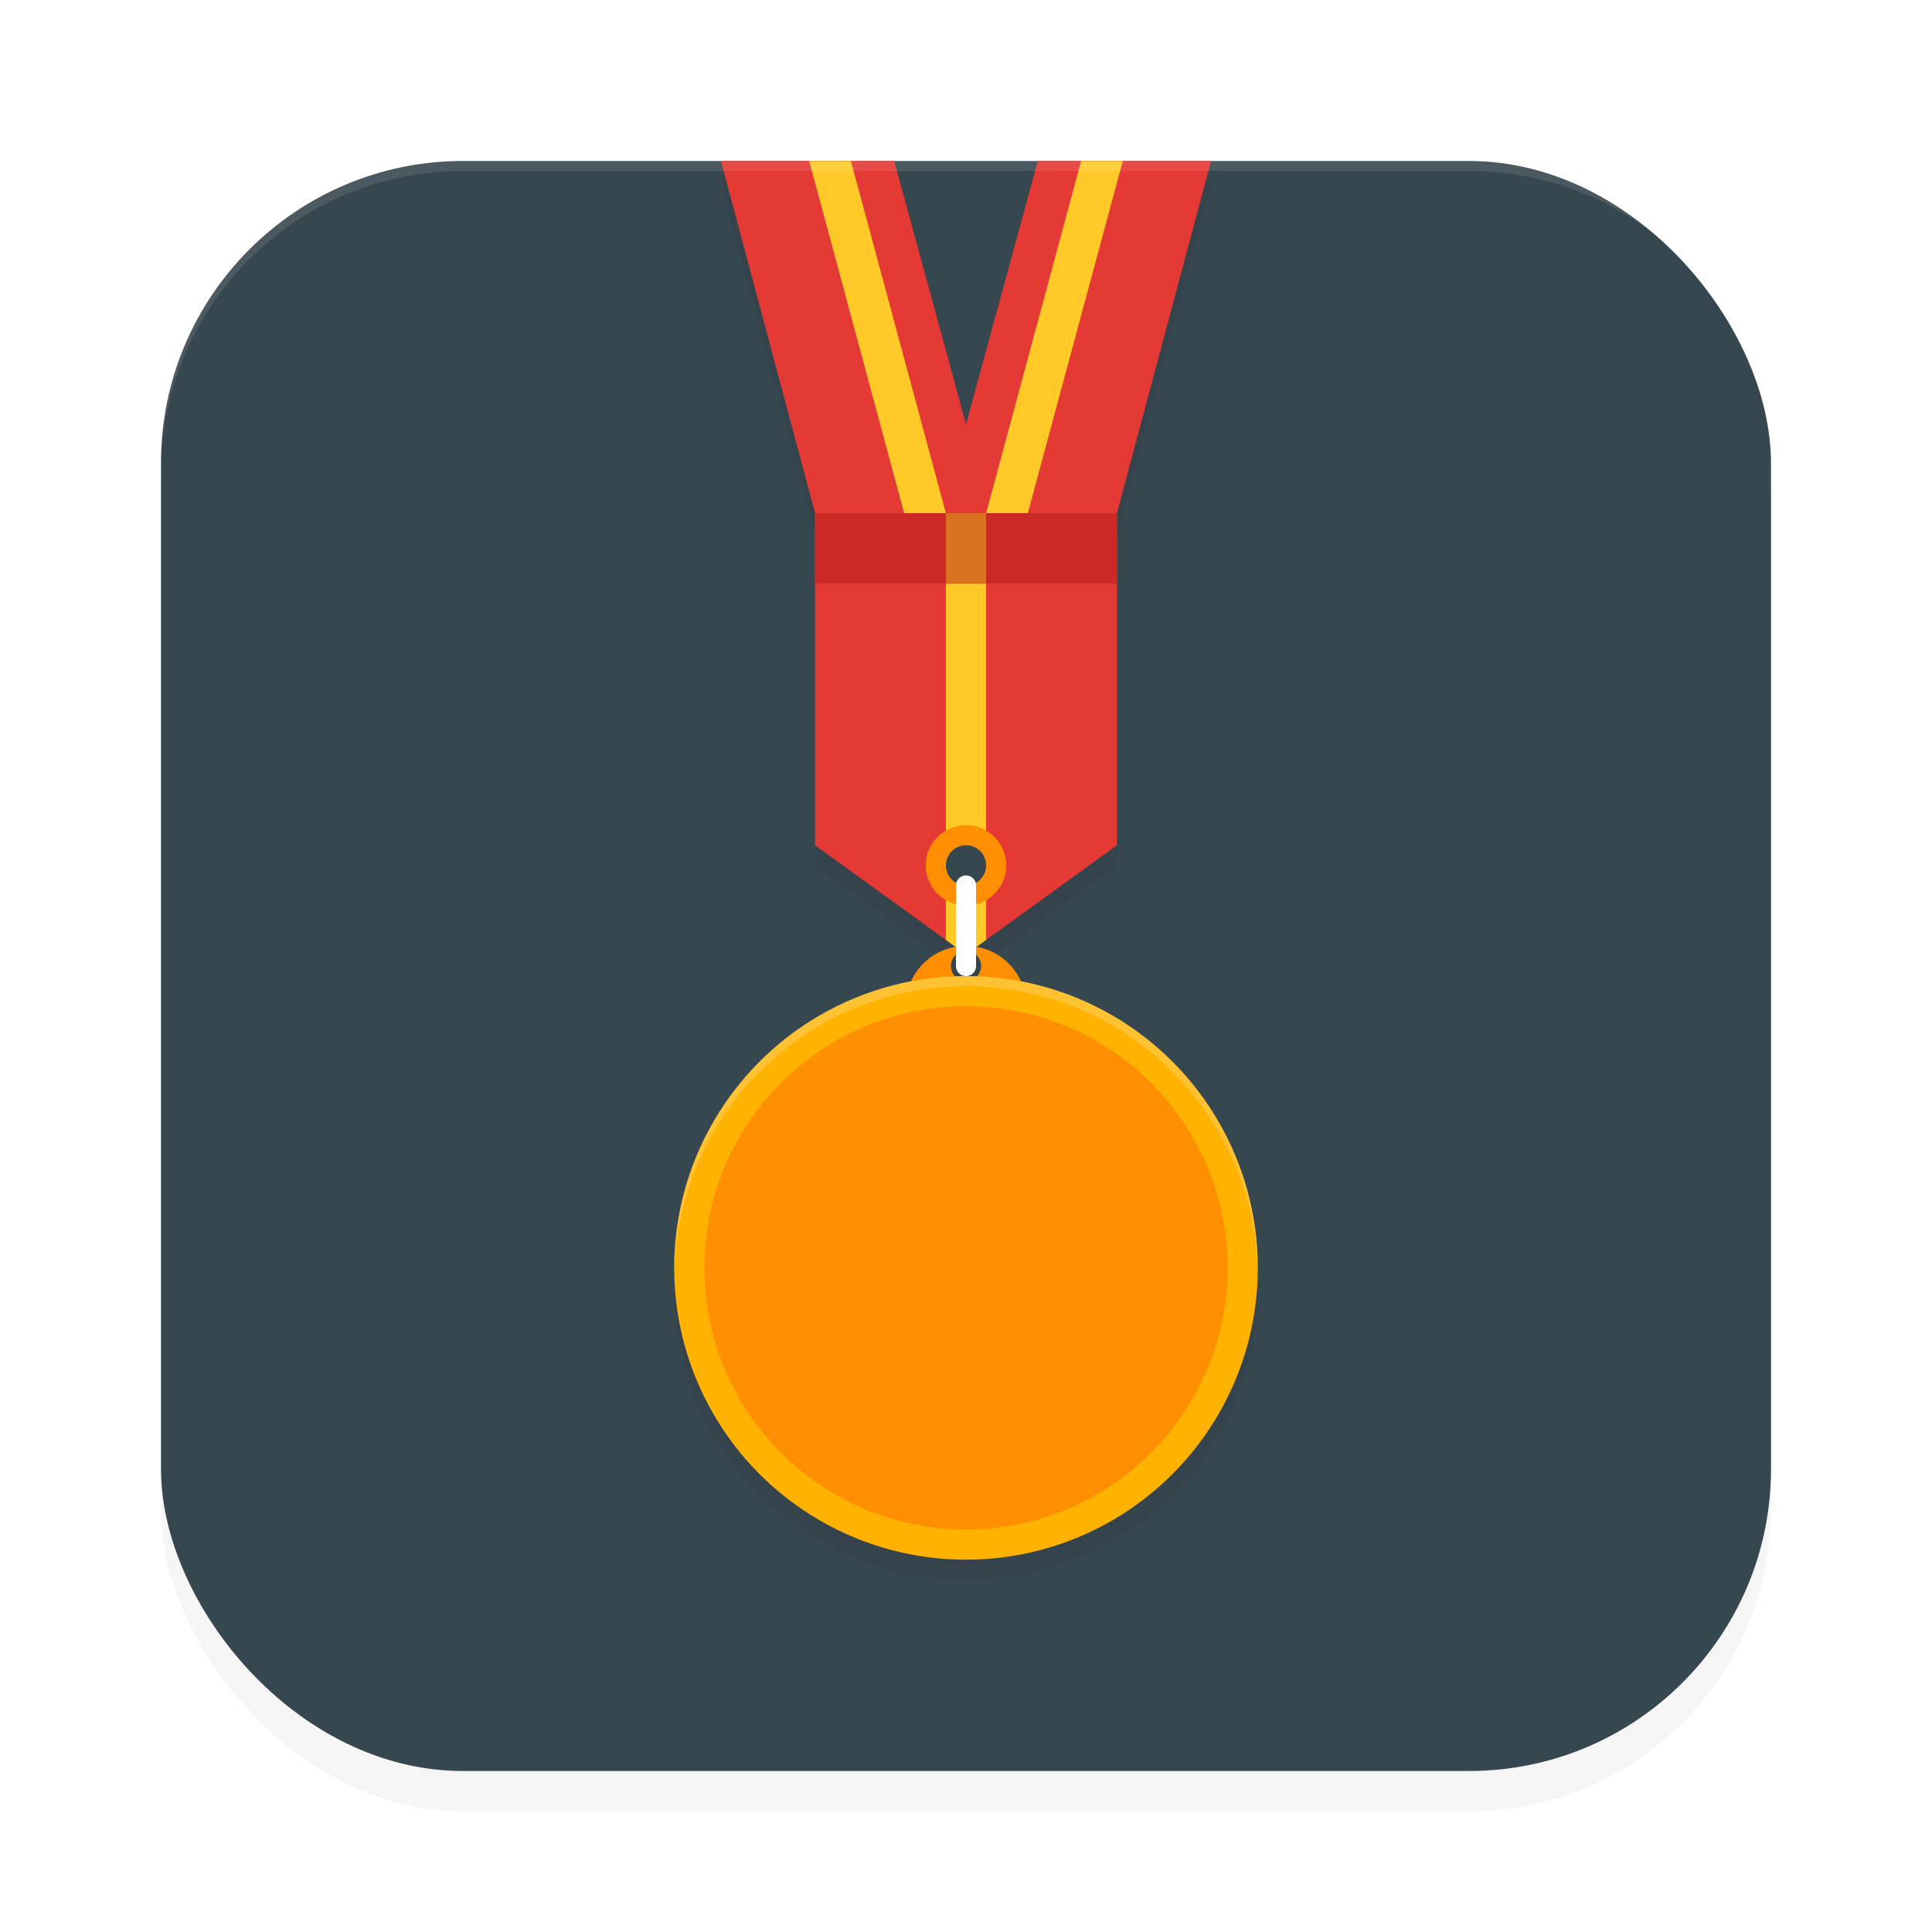 <?xml version='1.0' encoding='utf-8'?>
<svg xmlns="http://www.w3.org/2000/svg" width="192" height="192" version="1" id="svg12">
  <defs>
    <filter style="color-interpolation-filters:sRGB" id="filter955" x="-0.048" width="1.096" y="-0.048" height="1.096">
      <feGaussianBlur stdDeviation="3.2"/>
    </filter>
    <filter style="color-interpolation-filters:sRGB" id="filter39803" x="-0.129" y="-0.054" width="1.257" height="1.107">
      <feGaussianBlur stdDeviation="3.106"/>
    </filter>
  </defs>
  <rect style="filter:url(#filter955);opacity:0.2;fill:#000000" width="160" height="160" x="16" y="20" rx="30" ry="30"/>
  <rect style="fill:#37474f" width="160" height="160" x="16" y="16" rx="30" ry="30"/>
  <path style="filter:url(#filter39803);opacity:0.2;fill:#000000" d="M 71.646,18 81,53 v 7 26 l 13,9.406 0.961,0.695 A 6,6 0 0 0 90.512,99.592 29,29 0 0 0 67,128 29,29 0 0 0 96,157 29,29 0 0 0 125,128 29,29 0 0 0 101.463,99.523 6,6 0 0 0 97.049,96.094 L 98,95.406 111,86 V 53 l 9.354,-35 H 103.135 L 96,44.166 88.865,18 Z M 97,96.885 A 1.5,1.5 0 0 1 97.5,98 1.5,1.5 0 0 1 97.086,99.027 29,29 0 0 0 96,99 29,29 0 0 0 94.957,99.074 1.5,1.5 0 0 1 94.5,98 1.5,1.5 0 0 1 95,96.893 V 98 a 1,1 0 0 0 1,1 1,1 0 0 0 1,-1 z"/>
  <path style="fill:#ff8f00" d="M 96 94 A 6 6 0 0 0 90 100 A 6 6 0 0 0 96 106 A 6 6 0 0 0 102 100 A 6 6 0 0 0 96 94 z M 96 94.5 A 1.5 1.5 0 0 1 97.5 96 A 1.5 1.5 0 0 1 96 97.5 A 1.5 1.5 0 0 1 94.5 96 A 1.5 1.5 0 0 1 96 94.5 z "/>
  <path style="fill:#e53935" d="M 71.646 16 L 81 51 L 81 84 L 96 94.854 L 111 84 L 111 51 L 120.354 16 L 103.135 16 L 96 42.166 L 88.865 16 L 71.646 16 z "/>
  <circle style="fill:#ffb300" cx="96" cy="126" r="29"/>
  <circle style="fill:#ff8f00" cx="96" cy="126" r="26"/>
  <path style="fill:#ffca28" d="M 94 51 L 94 93.406 L 96 94.854 L 98 93.406 L 98 51 L 94 51 z "/>
  <circle style="fill:#ff8f00" cx="96" cy="86" r="4"/>
  <circle style="fill:#37474f" cx="96" cy="86" r="2"/>
  <path style="fill:#ffca28" d="M 80.418 16 L 89.857 51 L 94 51 L 84.561 16 L 80.418 16 z M 107.439 16 L 98 51 L 102.143 51 L 111.582 16 L 107.439 16 z "/>
  <path style="fill:#cb2926" d="M 81 51 L 81 58 L 111 58 L 111 51 L 81 51 z "/>
  <path style="fill:#ffffff;color:#000000" d="m 96,87 a 1,1 0 0 0 -1,1 v 8 a 1,1 0 0 0 1,1 1,1 0 0 0 1,-1 v -8 a 1,1 0 0 0 -1,-1 z"/>
  <path style="fill:#d87220" d="M 94 51 L 94 58 L 98 58 L 98 51 L 94 51 z "/>
  <path style="opacity:0.1;fill:#ffffff" d="M 46 16 C 29.38 16 16 29.38 16 46 L 16 47 C 16 30.38 29.38 17 46 17 L 146 17 C 162.62 17 176 30.38 176 47 L 176 46 C 176 29.38 162.62 16 146 16 L 46 16 z "/>
  <path style="opacity:0.2;fill:#ffffff" d="M 96 97 A 29 29 0 0 0 67 126 A 29 29 0 0 0 67.035 126.5 A 29 29 0 0 1 96 98 A 29 29 0 0 1 124.982 126.256 A 29 29 0 0 0 125 126 A 29 29 0 0 0 96 97 z "/>
</svg>

